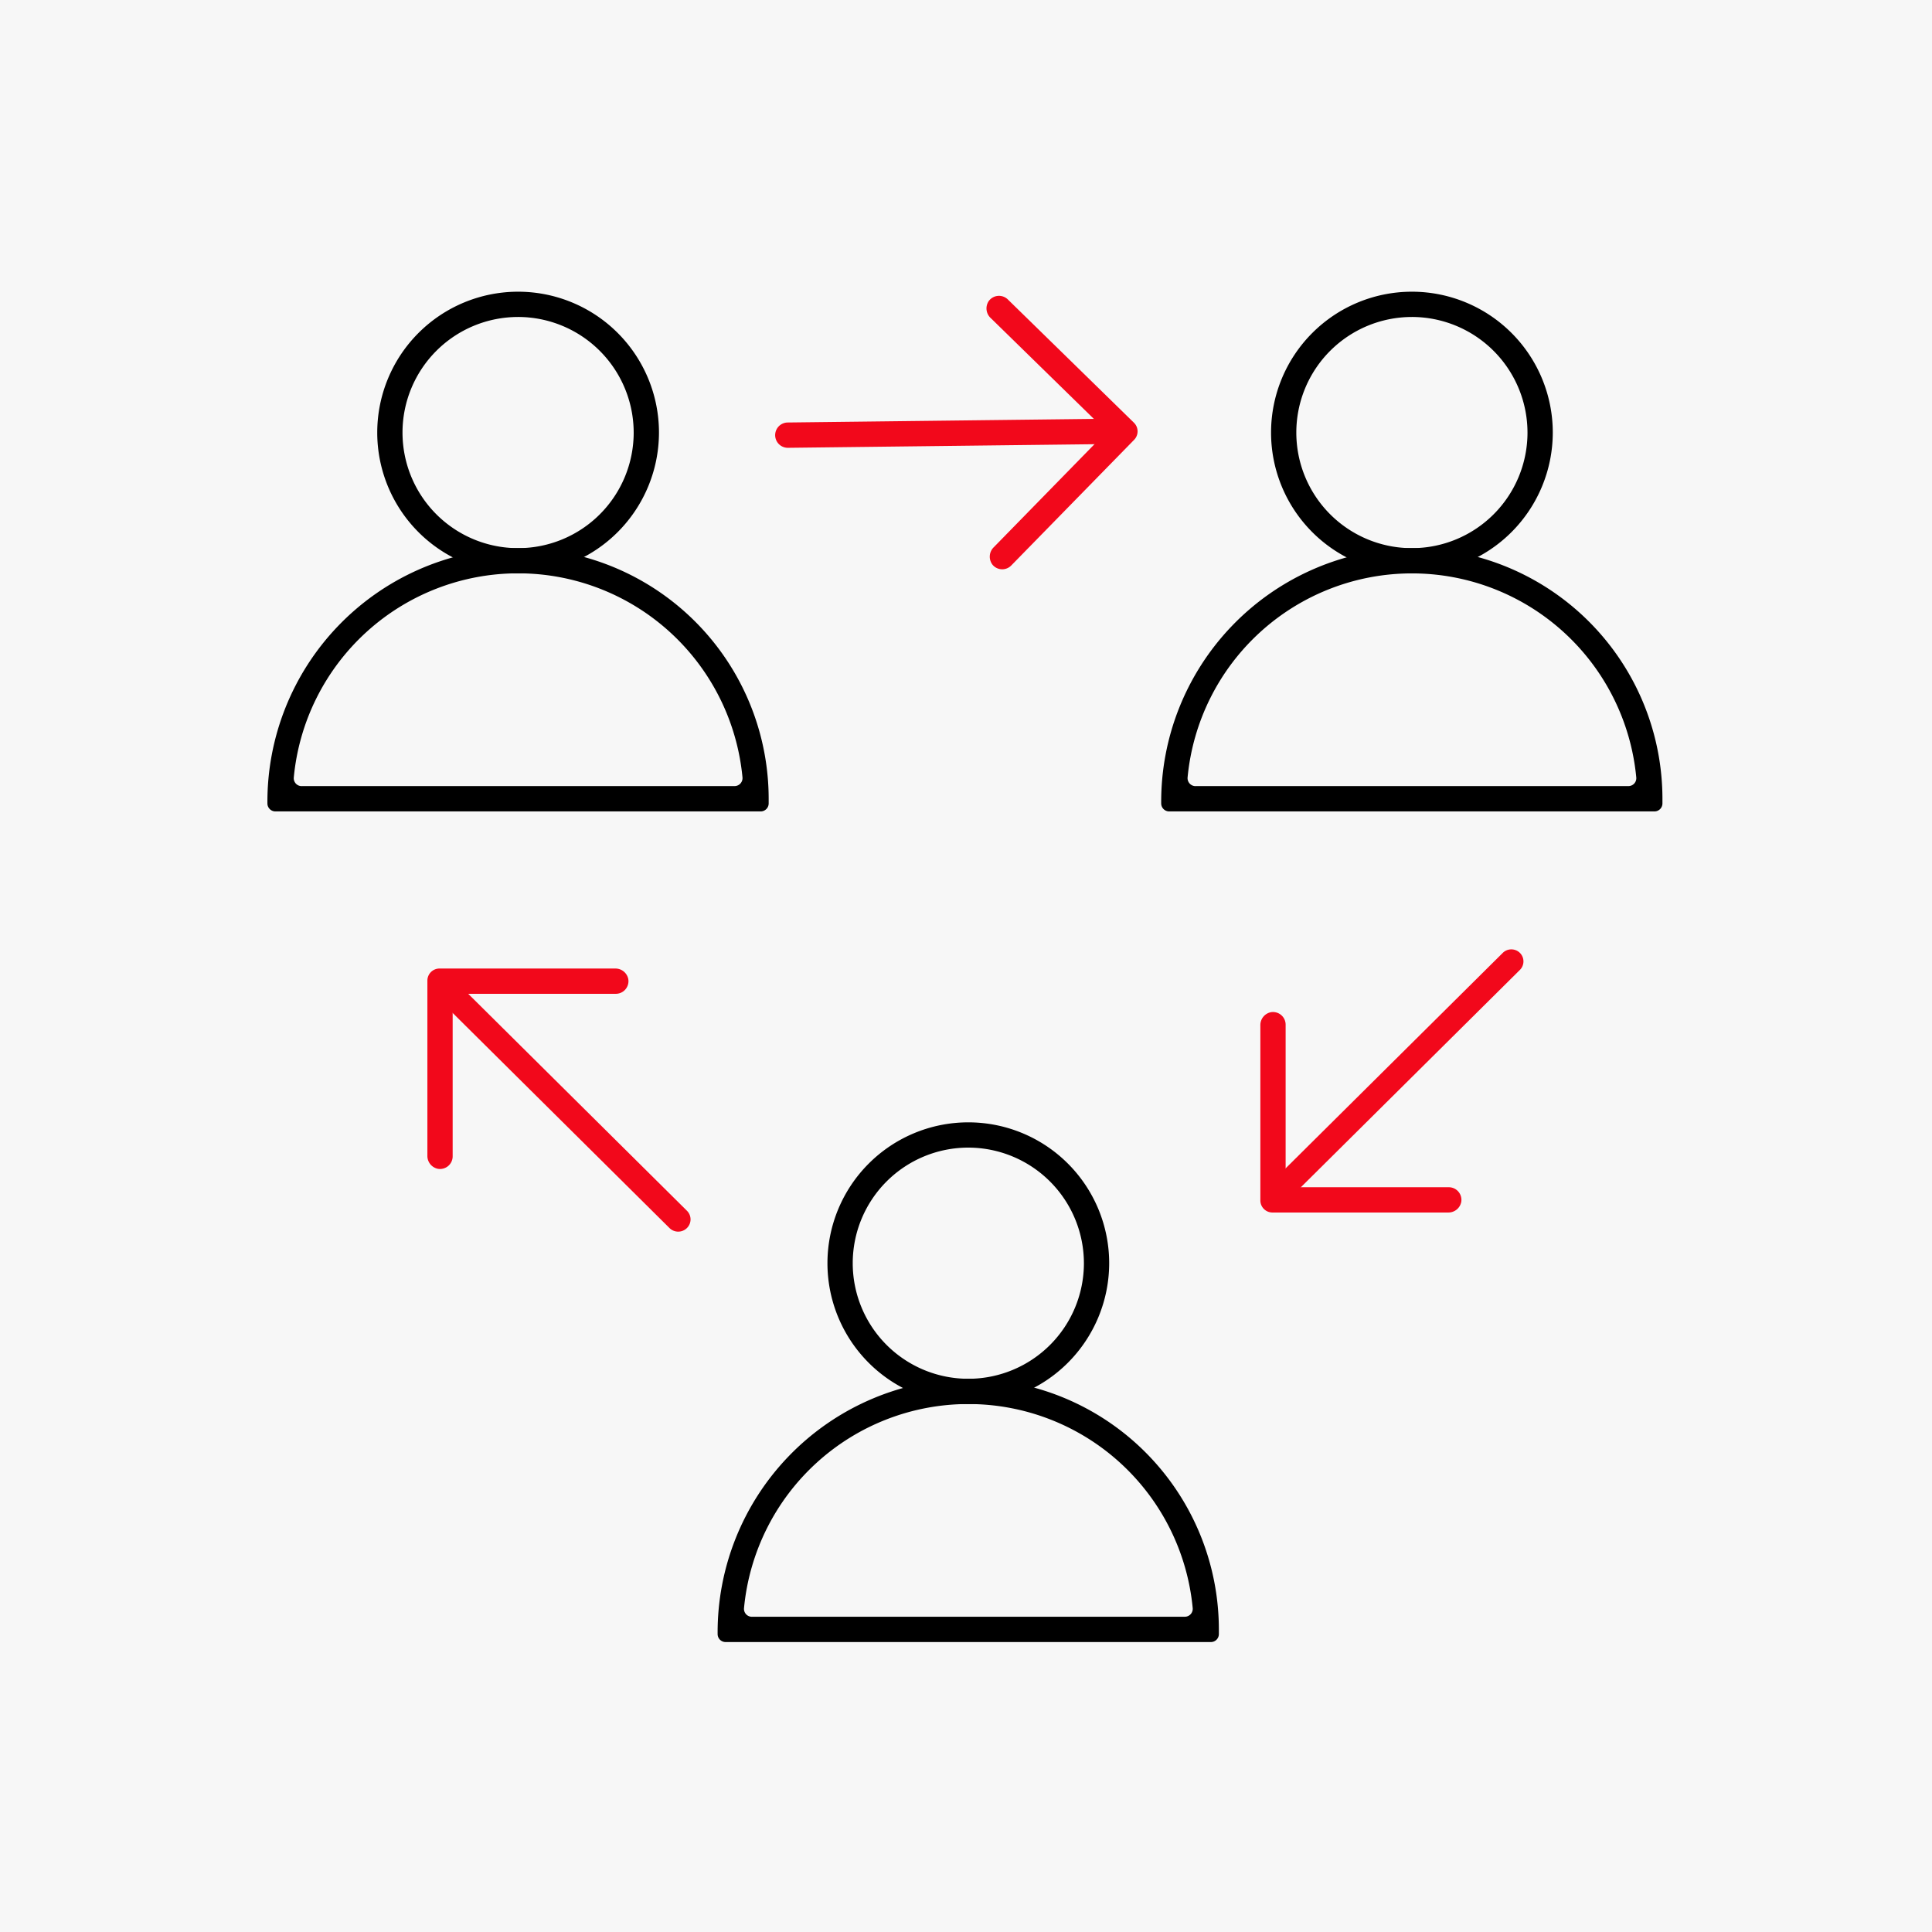 <svg xmlns="http://www.w3.org/2000/svg" width="145" height="145" viewBox="0 0 145 145">
  <g id="Groupe_114" data-name="Groupe 114" transform="translate(2877.086 -1087.914)">
    <rect id="Rectangle_48" data-name="Rectangle 48" width="145" height="145" transform="translate(-2877.086 1087.914)" fill="#f7f7f7"/>
    <g id="Groupe_102" data-name="Groupe 102" transform="translate(-2857.012 1109.806)">
      <g id="Groupe_75" data-name="Groupe 75" transform="translate(0 0)">
        <g id="Groupe_72" data-name="Groupe 72" transform="translate(8.238)">
          <g id="Groupe_71" data-name="Groupe 71">
            <path id="Tracé_114" data-name="Tracé 114" d="M188.065,169.838a10.572,10.572,0,1,1,10.573-10.572A10.584,10.584,0,0,1,188.065,169.838Zm0-19.247a8.675,8.675,0,1,0,8.675,8.675A8.685,8.685,0,0,0,188.065,150.59Z" transform="translate(-177.493 -148.693)"/>
          </g>
        </g>
        <g id="Groupe_74" data-name="Groupe 74" transform="translate(0 19.248)">
          <g id="Groupe_73" data-name="Groupe 73">
            <path id="Tracé_115" data-name="Tracé 115" d="M197.149,209.033H160.721a.6.6,0,0,1-.6-.6h0a19.04,19.04,0,0,1,18.357-19.157,18.83,18.83,0,0,1,19.263,18.8v.353A.6.6,0,0,1,197.149,209.033Zm-34.457-1.9h32.485a.6.6,0,0,0,.6-.642,16.913,16.913,0,0,0-33.677,0A.594.594,0,0,0,162.692,207.136Z" transform="translate(-160.125 -189.275)"/>
          </g>
        </g>
      </g>
      <g id="Groupe_80" data-name="Groupe 80" transform="translate(67.081 0)">
        <g id="Groupe_77" data-name="Groupe 77" transform="translate(8.237)">
          <g id="Groupe_76" data-name="Groupe 76">
            <path id="Tracé_116" data-name="Tracé 116" d="M329.5,169.838a10.572,10.572,0,1,1,10.573-10.572A10.584,10.584,0,0,1,329.5,169.838Zm0-19.247a8.675,8.675,0,1,0,8.675,8.675A8.685,8.685,0,0,0,329.5,150.59Z" transform="translate(-318.926 -148.693)"/>
          </g>
        </g>
        <g id="Groupe_79" data-name="Groupe 79" transform="translate(0 19.248)">
          <g id="Groupe_78" data-name="Groupe 78">
            <path id="Tracé_117" data-name="Tracé 117" d="M338.582,209.033H302.154a.6.6,0,0,1-.6-.6h0a19.04,19.04,0,0,1,18.356-19.157,18.83,18.83,0,0,1,19.263,18.8v.353A.6.6,0,0,1,338.582,209.033Zm-34.457-1.9h32.485a.594.594,0,0,0,.6-.642,16.913,16.913,0,0,0-33.676,0A.6.6,0,0,0,304.126,207.136Z" transform="translate(-301.559 -189.275)"/>
          </g>
        </g>
      </g>
      <g id="Groupe_85" data-name="Groupe 85" transform="translate(33.79 62.341)">
        <g id="Groupe_82" data-name="Groupe 82" transform="translate(8.237)">
          <g id="Groupe_81" data-name="Groupe 81">
            <path id="Tracé_118" data-name="Tracé 118" d="M259.307,301.278a10.572,10.572,0,1,1,10.572-10.572A10.584,10.584,0,0,1,259.307,301.278Zm0-19.248a8.675,8.675,0,1,0,8.675,8.675A8.685,8.685,0,0,0,259.307,282.03Z" transform="translate(-248.734 -280.133)"/>
          </g>
        </g>
        <g id="Groupe_84" data-name="Groupe 84" transform="translate(0 19.248)">
          <g id="Groupe_83" data-name="Groupe 83">
            <path id="Tracé_119" data-name="Tracé 119" d="M268.39,340.473H231.962a.6.6,0,0,1-.6-.6h0a19.04,19.04,0,0,1,18.356-19.157,18.83,18.83,0,0,1,19.263,18.8v.353A.6.6,0,0,1,268.39,340.473Zm-34.457-1.9h32.485a.594.594,0,0,0,.6-.642,16.913,16.913,0,0,0-33.676,0A.594.594,0,0,0,233.934,338.576Z" transform="translate(-231.367 -320.715)"/>
          </g>
        </g>
      </g>
      <g id="Groupe_87" data-name="Groupe 87" transform="translate(88.66 68.16)">
        <g id="Groupe_86" data-name="Groupe 86">
          <path id="Tracé_120" data-name="Tracé 120" d="M347.056,292.4" transform="translate(-347.056 -292.402)" fill="none" stroke="#000" stroke-miterlimit="10" stroke-width="4"/>
        </g>
      </g>
      <g id="Groupe_89" data-name="Groupe 89" transform="translate(75.318 49.361)">
        <g id="Groupe_88" data-name="Groupe 88" transform="translate(0)">
          <path id="Tracé_121" data-name="Tracé 121" d="M319.836,271.565a.911.911,0,0,1-.644-.265.9.9,0,0,1,0-1.277l17.127-16.994a.916.916,0,0,1,1.287,0,.9.9,0,0,1,0,1.277L320.479,271.3A.909.909,0,0,1,319.836,271.565Z" transform="translate(-318.926 -252.766)" fill="#f2081b"/>
        </g>
      </g>
      <g id="Groupe_91" data-name="Groupe 91" transform="translate(74.518 54.063)">
        <g id="Groupe_90" data-name="Groupe 90" transform="translate(0)">
          <path id="Tracé_122" data-name="Tracé 122" d="M331.329,277.725H318.144a.907.907,0,0,1-.906-.906v-13.14a.984.984,0,0,1,.789-.987.949.949,0,0,1,1.108.936v12.2H331.38a.949.949,0,0,1,.935,1.108A.984.984,0,0,1,331.329,277.725Z" transform="translate(-317.238 -262.679)" fill="#f2081b"/>
        </g>
      </g>
      <g id="Groupe_96" data-name="Groupe 96" transform="translate(38.146 0.311)">
        <g id="Groupe_93" data-name="Groupe 93" transform="translate(0 9.223)">
          <g id="Groupe_92" data-name="Groupe 92">
            <path id="Tracé_123" data-name="Tracé 123" d="M241.465,170.978a.949.949,0,0,1-.01-1.9l24.317-.286h.01a.949.949,0,0,1,.01,1.9l-24.317.286Z" transform="translate(-240.552 -168.795)" fill="#f2081b"/>
          </g>
        </g>
        <g id="Groupe_95" data-name="Groupe 95" transform="translate(15.816 0)">
          <g id="Groupe_94" data-name="Groupe 94">
            <path id="Tracé_124" data-name="Tracé 124" d="M275.082,169.872a.945.945,0,0,1-.719-.33.989.989,0,0,1,.082-1.324l8.487-8.682-8.719-8.524a.984.984,0,0,1-.154-1.255.95.95,0,0,1,1.443-.138l9.465,9.253a.906.906,0,0,1,.015,1.282l-9.222,9.432A.948.948,0,0,1,275.082,169.872Z" transform="translate(-273.899 -149.349)" fill="#f2081b"/>
          </g>
        </g>
      </g>
      <g id="Groupe_101" data-name="Groupe 101" transform="translate(12.002 50.796)">
        <g id="Groupe_98" data-name="Groupe 98" transform="translate(0.522 0.677)">
          <g id="Groupe_97" data-name="Groupe 97">
            <path id="Tracé_125" data-name="Tracé 125" d="M204.832,276.291a.923.923,0,0,1-.653-.268L186.8,258.784a.91.91,0,0,1,0-1.3.928.928,0,0,1,1.306,0l17.379,17.239a.91.91,0,0,1,0,1.3A.925.925,0,0,1,204.832,276.291Z" transform="translate(-186.529 -257.22)" fill="#f2081b"/>
          </g>
        </g>
        <g id="Groupe_100" data-name="Groupe 100" transform="translate(0)">
          <g id="Groupe_99" data-name="Groupe 99">
            <path id="Tracé_126" data-name="Tracé 126" d="M186.218,270.825a.984.984,0,0,1-.789-.987V256.7a.907.907,0,0,1,.906-.906h13.185a.984.984,0,0,1,.987.79.949.949,0,0,1-.936,1.107H187.326v12.2A.949.949,0,0,1,186.218,270.825Z" transform="translate(-185.429 -255.792)" fill="#f2081b"/>
          </g>
        </g>
      </g>
    </g>
  </g>
</svg>
